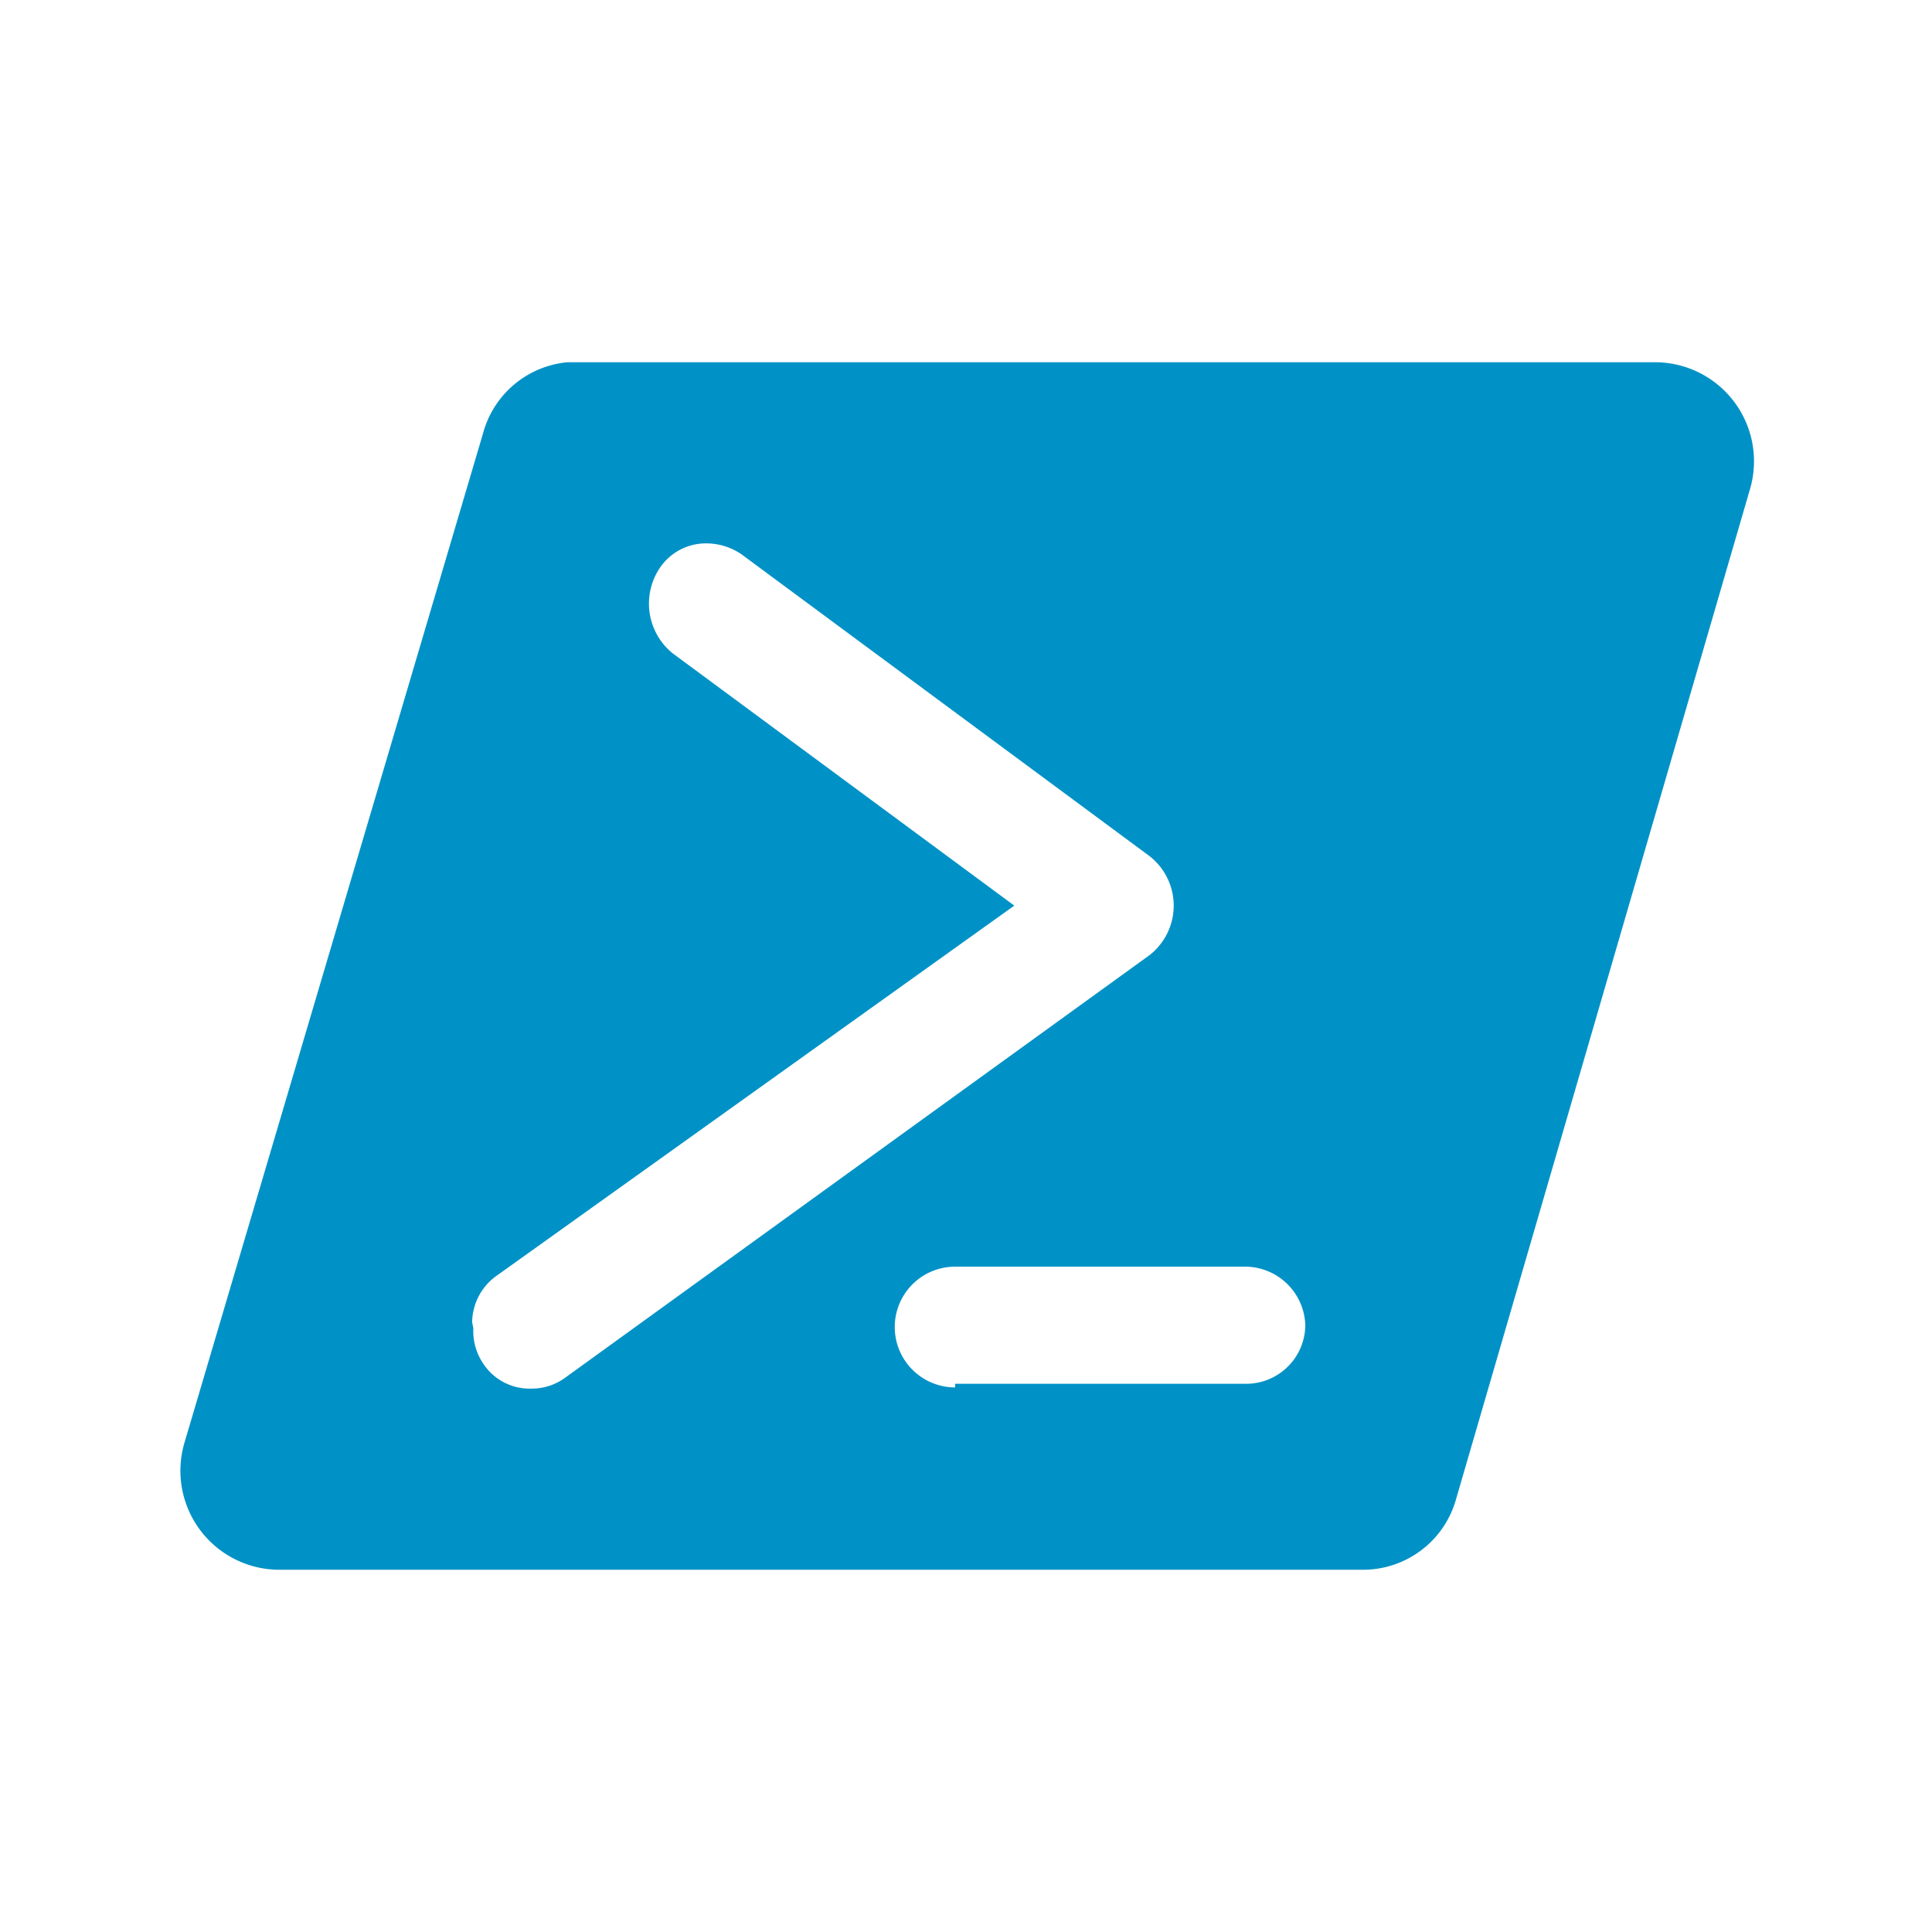 <svg id="Calque_1" data-name="Calque 1" xmlns="http://www.w3.org/2000/svg" viewBox="0 0 16 16"><defs><style>.cls-1{fill:#0092c6;}</style></defs><path class="cls-1" d="M7.91,11.49a.5.5,0,0,1,0-1h2.41a.5.5,0,0,1,.49.49v0a.49.49,0,0,1-.49.48H7.91m-4-.51a.48.48,0,0,1,.21-.39L8.4,7.5,5.57,5.41a.53.53,0,0,1-.11-.7.46.46,0,0,1,.39-.21.52.52,0,0,1,.29.09l3.38,2.5a.52.52,0,0,1,0,.82l-4.84,3.5a.47.47,0,0,1-.28.09A.46.46,0,0,1,4,11.29.48.48,0,0,1,3.92,11v0M13.7,3h-9A.8.8,0,0,0,4,3.59L1.53,11.94A.82.82,0,0,0,2.3,13h9a.8.8,0,0,0,.76-.59l2.43-8.35A.82.82,0,0,0,13.7,3"/></svg>